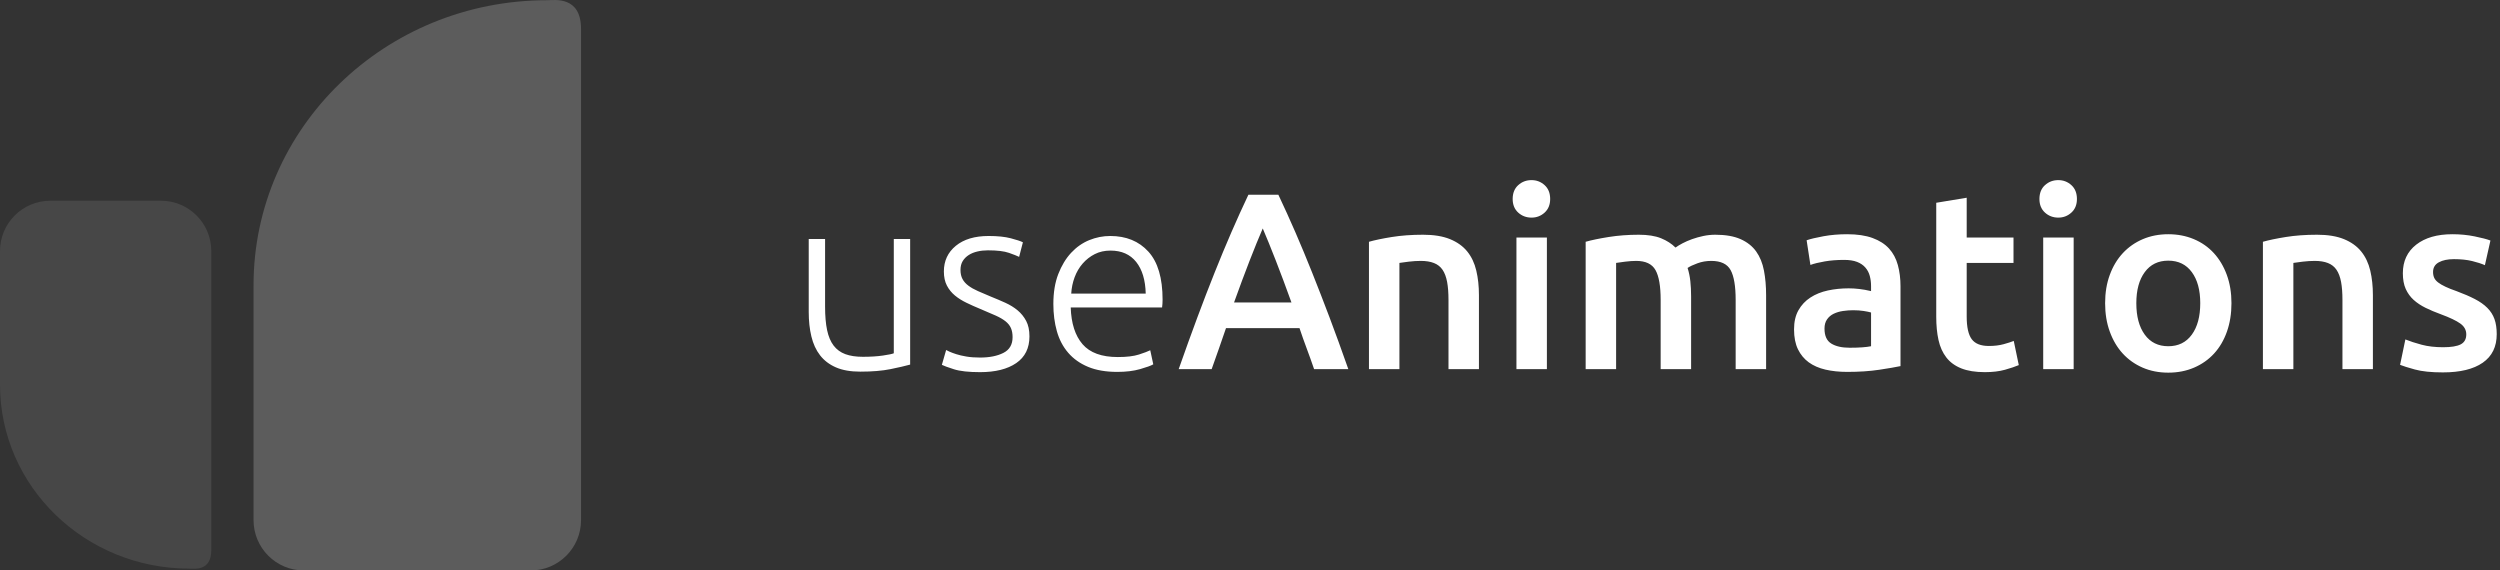 <?xml version="1.0" encoding="UTF-8"?>
<svg width="149px" height="34px" viewBox="0 0 149 34" version="1.1" xmlns="http://www.w3.org/2000/svg" xmlns:xlink="http://www.w3.org/1999/xlink">
    <rect x="0" y="0" width="149" height="34" fill="#333333" stroke="none"/>
    <!-- Generator: Sketch 53.2 (72643) - https://sketchapp.com -->
    <title>logo-useanimations copy 2</title>
    <desc>Created with Sketch.</desc>
    <g id="Page-1" stroke="none" stroke-width="1" fill="none" fill-rule="evenodd">
        <g id="logo-useanimations-copy-2" fill="#FFFFFF">
            <g id="Group">
                <path d="M11.289,33.89 C11.565,33.89 12.593,34.067 12.593,32.786 C12.593,26.845 12.593,20.904 12.593,14.963 L12.593,14.963 C12.593,13.306 11.249,11.963 9.593,11.963 L3,11.963 C1.343,11.963 -2.02906125e-16,13.306 0,14.963 C0,17.617 0,20.272 0,22.927 C0,28.982 5.054,33.89 11.289,33.89 Z" id="Oval" fill-opacity="0.1"></path>
                <path d="M32.61,33.987 C33.037,33.987 34.63,34.262 34.63,32.275 C34.63,22.517 34.63,12.758 34.63,3 L34.63,3 C34.63,1.343 33.286,5.83819232e-16 31.63,8.8817842e-16 L18.111,0 C16.454,3.04359188e-16 15.111,1.343 15.111,3 C15.111,7.665 15.111,12.329 15.111,16.994 C15.111,26.379 22.945,33.987 32.61,33.987 Z" id="Oval" fill-opacity="0.2" transform="translate(24.87, 17) scale(1, -1) translate(-24.87, -17) "></path>
            </g>
            <path d="M54.245,21.73 C53.955,21.81 53.565,21.9 53.075,22 C52.585,22.1 51.985,22.15 51.275,22.15 C50.695,22.15 50.21,22.065 49.82,21.895 C49.43,21.725 49.115,21.485 48.875,21.175 C48.635,20.865 48.463,20.49 48.358,20.05 C48.252,19.61 48.2,19.125 48.2,18.595 L48.2,14.245 L49.175,14.245 L49.175,18.28 C49.175,18.83 49.215,19.295 49.295,19.675 C49.375,20.055 49.505,20.362 49.685,20.598 C49.865,20.833 50.097,21.002 50.383,21.108 C50.668,21.213 51.015,21.265 51.425,21.265 C51.885,21.265 52.285,21.24 52.625,21.19 C52.965,21.14 53.18,21.095 53.27,21.055 L53.27,14.245 L54.245,14.245 L54.245,21.73 Z M58.415,21.31 C58.975,21.31 59.437,21.218 59.803,21.032 C60.168,20.847 60.35,20.535 60.35,20.095 C60.35,19.885 60.318,19.705 60.252,19.555 C60.187,19.405 60.08,19.27 59.93,19.15 C59.78,19.03 59.583,18.915 59.337,18.805 C59.092,18.695 58.79,18.565 58.43,18.415 C58.14,18.295 57.865,18.173 57.605,18.047 C57.345,17.922 57.115,17.778 56.915,17.613 C56.715,17.447 56.555,17.25 56.435,17.02 C56.315,16.79 56.255,16.51 56.255,16.18 C56.255,15.55 56.492,15.04 56.968,14.65 C57.443,14.26 58.095,14.065 58.925,14.065 C59.455,14.065 59.892,14.11 60.237,14.2 C60.583,14.29 60.825,14.37 60.965,14.44 L60.74,15.31 C60.62,15.25 60.418,15.17 60.133,15.07 C59.847,14.97 59.43,14.92 58.88,14.92 C58.66,14.92 58.453,14.942 58.258,14.988 C58.062,15.033 57.89,15.102 57.74,15.197 C57.59,15.293 57.47,15.412 57.38,15.557 C57.29,15.703 57.245,15.88 57.245,16.09 C57.245,16.3 57.285,16.48 57.365,16.63 C57.445,16.78 57.562,16.912 57.718,17.027 C57.873,17.143 58.062,17.25 58.288,17.35 C58.513,17.45 58.77,17.56 59.06,17.68 C59.36,17.8 59.647,17.922 59.922,18.047 C60.198,18.173 60.44,18.322 60.65,18.497 C60.86,18.673 61.03,18.882 61.16,19.128 C61.29,19.373 61.355,19.68 61.355,20.05 C61.355,20.75 61.093,21.28 60.568,21.64 C60.042,22 59.325,22.18 58.415,22.18 C57.735,22.18 57.215,22.123 56.855,22.008 C56.495,21.892 56.255,21.805 56.135,21.745 L56.39,20.86 C56.42,20.88 56.485,20.912 56.585,20.957 C56.685,21.003 56.82,21.052 56.99,21.108 C57.16,21.163 57.362,21.21 57.597,21.25 C57.833,21.29 58.105,21.31 58.415,21.31 Z M62.78,18.115 C62.78,17.435 62.877,16.843 63.072,16.337 C63.268,15.832 63.522,15.41 63.837,15.07 C64.153,14.73 64.512,14.478 64.918,14.312 C65.323,14.147 65.74,14.065 66.17,14.065 C67.12,14.065 67.877,14.375 68.442,14.995 C69.008,15.615 69.29,16.57 69.29,17.86 C69.29,17.94 69.287,18.02 69.282,18.1 C69.278,18.18 69.27,18.255 69.26,18.325 L63.815,18.325 C63.845,19.275 64.08,20.005 64.52,20.515 C64.96,21.025 65.66,21.28 66.62,21.28 C67.15,21.28 67.57,21.23 67.88,21.13 C68.19,21.03 68.415,20.945 68.555,20.875 L68.735,21.715 C68.595,21.795 68.333,21.89 67.948,22 C67.562,22.11 67.11,22.165 66.59,22.165 C65.91,22.165 65.33,22.065 64.85,21.865 C64.37,21.665 63.975,21.385 63.665,21.025 C63.355,20.665 63.13,20.238 62.99,19.742 C62.85,19.247 62.78,18.705 62.78,18.115 Z M68.285,17.5 C68.265,16.69 68.075,16.06 67.715,15.61 C67.355,15.16 66.845,14.935 66.185,14.935 C65.835,14.935 65.523,15.005 65.248,15.145 C64.972,15.285 64.733,15.472 64.528,15.707 C64.322,15.943 64.163,16.215 64.047,16.525 C63.932,16.835 63.865,17.16 63.845,17.5 L68.285,17.5 Z M78.32,22 C78.18,21.59 78.035,21.185 77.885,20.785 C77.735,20.385 77.59,19.975 77.45,19.555 L73.07,19.555 C72.93,19.975 72.788,20.387 72.642,20.793 C72.497,21.198 72.355,21.6 72.215,22 L70.25,22 C70.64,20.89 71.01,19.865 71.36,18.925 C71.71,17.985 72.052,17.095 72.388,16.255 C72.723,15.415 73.055,14.615 73.385,13.855 C73.715,13.095 74.055,12.345 74.405,11.605 L76.19,11.605 C76.54,12.345 76.88,13.095 77.21,13.855 C77.54,14.615 77.872,15.415 78.207,16.255 C78.543,17.095 78.887,17.985 79.243,18.925 C79.598,19.865 79.97,20.89 80.36,22 L78.32,22 Z M75.26,13.615 C75.03,14.145 74.768,14.79 74.472,15.55 C74.177,16.31 73.87,17.135 73.55,18.025 L76.97,18.025 C76.65,17.135 76.34,16.305 76.04,15.535 C75.74,14.765 75.48,14.125 75.26,13.615 Z M81.59,14.41 C81.94,14.31 82.395,14.215 82.955,14.125 C83.515,14.035 84.135,13.99 84.815,13.99 C85.455,13.99 85.99,14.077 86.42,14.252 C86.85,14.428 87.192,14.672 87.448,14.988 C87.703,15.303 87.882,15.682 87.987,16.128 C88.093,16.573 88.145,17.06 88.145,17.59 L88.145,22 L86.33,22 L86.33,17.875 C86.33,17.455 86.303,17.098 86.248,16.802 C86.192,16.507 86.103,16.268 85.978,16.082 C85.852,15.897 85.683,15.763 85.468,15.678 C85.252,15.592 84.99,15.55 84.68,15.55 C84.45,15.55 84.21,15.565 83.96,15.595 C83.71,15.625 83.525,15.65 83.405,15.67 L83.405,22 L81.59,22 L81.59,14.41 Z M92.195,22 L90.38,22 L90.38,14.155 L92.195,14.155 L92.195,22 Z M92.39,11.86 C92.39,12.2 92.28,12.47 92.06,12.67 C91.84,12.87 91.58,12.97 91.28,12.97 C90.97,12.97 90.705,12.87 90.485,12.67 C90.265,12.47 90.155,12.2 90.155,11.86 C90.155,11.51 90.265,11.235 90.485,11.035 C90.705,10.835 90.97,10.735 91.28,10.735 C91.58,10.735 91.84,10.835 92.06,11.035 C92.28,11.235 92.39,11.51 92.39,11.86 Z M98.975,17.875 C98.975,17.055 98.873,16.463 98.668,16.098 C98.462,15.732 98.08,15.55 97.52,15.55 C97.32,15.55 97.1,15.565 96.86,15.595 C96.62,15.625 96.44,15.65 96.32,15.67 L96.32,22 L94.505,22 L94.505,14.41 C94.855,14.31 95.312,14.215 95.877,14.125 C96.443,14.035 97.04,13.99 97.67,13.99 C98.21,13.99 98.652,14.06 98.998,14.2 C99.343,14.34 99.63,14.525 99.86,14.755 C99.97,14.675 100.11,14.59 100.28,14.5 C100.45,14.41 100.64,14.328 100.85,14.252 C101.06,14.177 101.282,14.115 101.517,14.065 C101.753,14.015 101.99,13.99 102.23,13.99 C102.84,13.99 103.342,14.077 103.737,14.252 C104.133,14.428 104.442,14.672 104.668,14.988 C104.893,15.303 105.047,15.682 105.132,16.128 C105.218,16.573 105.26,17.06 105.26,17.59 L105.26,22 L103.445,22 L103.445,17.875 C103.445,17.055 103.345,16.463 103.145,16.098 C102.945,15.732 102.56,15.55 101.99,15.55 C101.7,15.55 101.425,15.597 101.165,15.693 C100.905,15.788 100.71,15.88 100.58,15.97 C100.66,16.22 100.715,16.485 100.745,16.765 C100.775,17.045 100.79,17.345 100.79,17.665 L100.79,22 L98.975,22 L98.975,17.875 Z M110.24,20.725 C110.8,20.725 111.225,20.695 111.515,20.635 L111.515,18.625 C111.415,18.595 111.27,18.565 111.08,18.535 C110.89,18.505 110.68,18.49 110.45,18.49 C110.25,18.49 110.048,18.505 109.843,18.535 C109.637,18.565 109.453,18.62 109.287,18.7 C109.122,18.78 108.99,18.892 108.89,19.038 C108.79,19.183 108.74,19.365 108.74,19.585 C108.74,20.015 108.875,20.312 109.145,20.477 C109.415,20.643 109.78,20.725 110.24,20.725 Z M110.09,13.96 C110.69,13.96 111.195,14.035 111.605,14.185 C112.015,14.335 112.342,14.545 112.588,14.815 C112.833,15.085 113.007,15.412 113.112,15.797 C113.218,16.183 113.27,16.605 113.27,17.065 L113.27,21.82 C112.99,21.88 112.568,21.952 112.002,22.038 C111.437,22.123 110.8,22.165 110.09,22.165 C109.62,22.165 109.19,22.12 108.8,22.03 C108.41,21.94 108.078,21.795 107.802,21.595 C107.527,21.395 107.313,21.135 107.157,20.815 C107.002,20.495 106.925,20.1 106.925,19.63 C106.925,19.18 107.012,18.8 107.188,18.49 C107.363,18.18 107.6,17.928 107.9,17.733 C108.2,17.537 108.547,17.398 108.942,17.312 C109.338,17.227 109.75,17.185 110.18,17.185 C110.38,17.185 110.59,17.197 110.81,17.223 C111.03,17.248 111.265,17.29 111.515,17.35 L111.515,17.05 C111.515,16.84 111.49,16.64 111.44,16.45 C111.39,16.26 111.303,16.093 111.177,15.947 C111.052,15.802 110.888,15.69 110.683,15.61 C110.477,15.53 110.22,15.49 109.91,15.49 C109.49,15.49 109.105,15.52 108.755,15.58 C108.405,15.64 108.12,15.71 107.9,15.79 L107.675,14.32 C107.905,14.24 108.24,14.16 108.68,14.08 C109.12,14 109.59,13.96 110.09,13.96 Z M115.4,12.085 L117.215,11.785 L117.215,14.155 L120.005,14.155 L120.005,15.67 L117.215,15.67 L117.215,18.865 C117.215,19.495 117.315,19.945 117.515,20.215 C117.715,20.485 118.055,20.62 118.535,20.62 C118.865,20.62 119.157,20.585 119.412,20.515 C119.668,20.445 119.87,20.38 120.02,20.32 L120.32,21.76 C120.11,21.85 119.835,21.942 119.495,22.038 C119.155,22.133 118.755,22.18 118.295,22.18 C117.735,22.18 117.268,22.105 116.892,21.955 C116.517,21.805 116.22,21.588 116,21.302 C115.78,21.017 115.625,20.673 115.535,20.267 C115.445,19.862 115.4,19.4 115.4,18.88 L115.4,12.085 Z M123.59,22 L121.775,22 L121.775,14.155 L123.59,14.155 L123.59,22 Z M123.785,11.86 C123.785,12.2 123.675,12.47 123.455,12.67 C123.235,12.87 122.975,12.97 122.675,12.97 C122.365,12.97 122.1,12.87 121.88,12.67 C121.66,12.47 121.55,12.2 121.55,11.86 C121.55,11.51 121.66,11.235 121.88,11.035 C122.1,10.835 122.365,10.735 122.675,10.735 C122.975,10.735 123.235,10.835 123.455,11.035 C123.675,11.235 123.785,11.51 123.785,11.86 Z M132.995,18.07 C132.995,18.69 132.905,19.255 132.725,19.765 C132.545,20.275 132.29,20.71 131.96,21.07 C131.63,21.43 131.233,21.71 130.768,21.91 C130.302,22.11 129.79,22.21 129.23,22.21 C128.67,22.21 128.16,22.11 127.7,21.91 C127.24,21.71 126.845,21.43 126.515,21.07 C126.185,20.71 125.928,20.275 125.743,19.765 C125.557,19.255 125.465,18.69 125.465,18.07 C125.465,17.45 125.557,16.888 125.743,16.383 C125.928,15.877 126.187,15.445 126.522,15.085 C126.858,14.725 127.255,14.448 127.715,14.252 C128.175,14.057 128.68,13.96 129.23,13.96 C129.78,13.96 130.287,14.057 130.752,14.252 C131.218,14.448 131.615,14.725 131.945,15.085 C132.275,15.445 132.532,15.877 132.718,16.383 C132.903,16.888 132.995,17.45 132.995,18.07 Z M131.135,18.07 C131.135,17.29 130.968,16.673 130.632,16.218 C130.297,15.762 129.83,15.535 129.23,15.535 C128.63,15.535 128.163,15.762 127.828,16.218 C127.492,16.673 127.325,17.29 127.325,18.07 C127.325,18.86 127.492,19.485 127.828,19.945 C128.163,20.405 128.63,20.635 129.23,20.635 C129.83,20.635 130.297,20.405 130.632,19.945 C130.968,19.485 131.135,18.86 131.135,18.07 Z M134.87,14.41 C135.22,14.31 135.675,14.215 136.235,14.125 C136.795,14.035 137.415,13.99 138.095,13.99 C138.735,13.99 139.27,14.077 139.7,14.252 C140.13,14.428 140.472,14.672 140.727,14.988 C140.983,15.303 141.162,15.682 141.268,16.128 C141.373,16.573 141.425,17.06 141.425,17.59 L141.425,22 L139.61,22 L139.61,17.875 C139.61,17.455 139.583,17.098 139.528,16.802 C139.472,16.507 139.383,16.268 139.257,16.082 C139.132,15.897 138.963,15.763 138.748,15.678 C138.532,15.592 138.27,15.55 137.96,15.55 C137.73,15.55 137.49,15.565 137.24,15.595 C136.99,15.625 136.805,15.65 136.685,15.67 L136.685,22 L134.87,22 L134.87,14.41 Z M145.61,20.695 C146.09,20.695 146.44,20.638 146.66,20.523 C146.88,20.407 146.99,20.21 146.99,19.93 C146.99,19.67 146.873,19.455 146.637,19.285 C146.402,19.115 146.015,18.93 145.475,18.73 C145.145,18.61 144.843,18.483 144.567,18.348 C144.292,18.212 144.055,18.055 143.855,17.875 C143.655,17.695 143.498,17.478 143.382,17.223 C143.267,16.967 143.21,16.655 143.21,16.285 C143.21,15.565 143.475,14.998 144.005,14.582 C144.535,14.167 145.255,13.96 146.165,13.96 C146.625,13.96 147.065,14.002 147.485,14.088 C147.905,14.173 148.22,14.255 148.43,14.335 L148.1,15.805 C147.9,15.715 147.645,15.633 147.335,15.557 C147.025,15.482 146.665,15.445 146.255,15.445 C145.885,15.445 145.585,15.507 145.355,15.633 C145.125,15.758 145.01,15.95 145.01,16.21 C145.01,16.34 145.032,16.455 145.077,16.555 C145.123,16.655 145.2,16.747 145.31,16.832 C145.42,16.918 145.565,17.002 145.745,17.087 C145.925,17.173 146.145,17.26 146.405,17.35 C146.835,17.51 147.2,17.667 147.5,17.823 C147.8,17.978 148.047,18.152 148.243,18.348 C148.438,18.543 148.58,18.765 148.67,19.015 C148.76,19.265 148.805,19.565 148.805,19.915 C148.805,20.665 148.528,21.232 147.972,21.617 C147.417,22.003 146.625,22.195 145.595,22.195 C144.905,22.195 144.35,22.138 143.93,22.023 C143.51,21.907 143.215,21.815 143.045,21.745 L143.36,20.23 C143.63,20.34 143.952,20.445 144.327,20.545 C144.703,20.645 145.13,20.695 145.61,20.695 Z" id="useAnimations" fill-rule="nonzero"></path>
        </g>
    </g>
</svg>